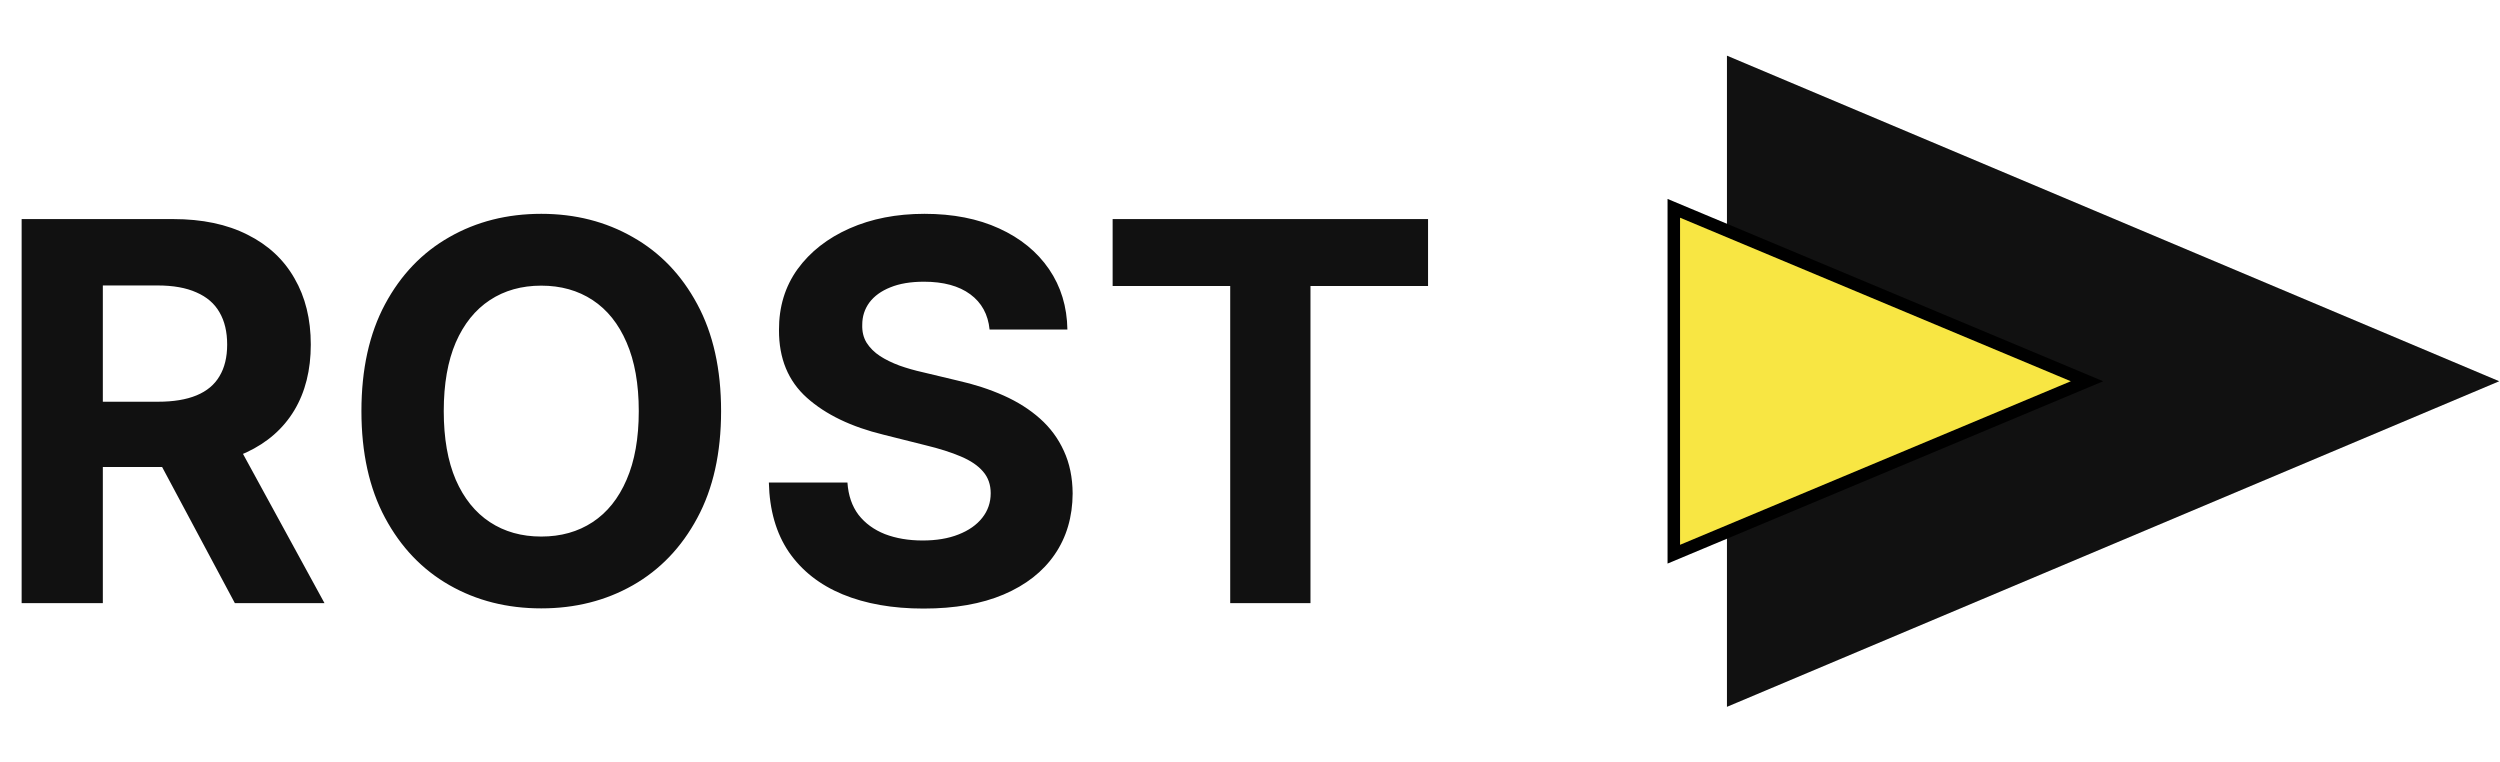 <svg width="200" height="61" viewBox="0 0 200 61" fill="none" xmlns="http://www.w3.org/2000/svg">
<path d="M1.731 48.25V17.526H13.852C16.172 17.526 18.153 17.942 19.793 18.772C21.443 19.592 22.698 20.757 23.558 22.267C24.428 23.767 24.863 25.532 24.863 27.563C24.863 29.603 24.424 31.358 23.543 32.828C22.663 34.288 21.388 35.408 19.718 36.189C18.058 36.969 16.047 37.359 13.687 37.359H5.571V32.138H12.637C13.877 32.138 14.907 31.968 15.727 31.628C16.548 31.288 17.158 30.778 17.558 30.098C17.968 29.418 18.173 28.573 18.173 27.563C18.173 26.543 17.968 25.682 17.558 24.982C17.158 24.282 16.543 23.752 15.713 23.392C14.892 23.022 13.857 22.837 12.607 22.837H8.227V48.25H1.731ZM18.323 34.268L25.959 48.25H18.788L11.317 34.268H18.323ZM57.687 32.888C57.687 36.239 57.052 39.089 55.782 41.439C54.522 43.789 52.802 45.585 50.621 46.825C48.451 48.055 46.011 48.67 43.301 48.67C40.57 48.67 38.12 48.05 35.95 46.81C33.78 45.57 32.064 43.775 30.804 41.424C29.544 39.074 28.914 36.229 28.914 32.888C28.914 29.538 29.544 26.688 30.804 24.337C32.064 21.987 33.78 20.197 35.95 18.967C38.12 17.727 40.57 17.106 43.301 17.106C46.011 17.106 48.451 17.727 50.621 18.967C52.802 20.197 54.522 21.987 55.782 24.337C57.052 26.688 57.687 29.538 57.687 32.888ZM51.102 32.888C51.102 30.718 50.776 28.888 50.127 27.398C49.486 25.907 48.581 24.777 47.411 24.007C46.241 23.237 44.871 22.852 43.301 22.852C41.73 22.852 40.36 23.237 39.19 24.007C38.02 24.777 37.11 25.907 36.46 27.398C35.82 28.888 35.5 30.718 35.5 32.888C35.5 35.059 35.82 36.889 36.46 38.379C37.11 39.869 38.02 40.999 39.19 41.769C40.36 42.539 41.73 42.924 43.301 42.924C44.871 42.924 46.241 42.539 47.411 41.769C48.581 40.999 49.486 39.869 50.127 38.379C50.776 36.889 51.102 35.059 51.102 32.888ZM79.166 26.363C79.046 25.152 78.531 24.212 77.621 23.542C76.711 22.872 75.476 22.537 73.915 22.537C72.855 22.537 71.96 22.687 71.23 22.987C70.5 23.277 69.94 23.682 69.55 24.202C69.17 24.722 68.98 25.312 68.98 25.972C68.96 26.523 69.075 27.003 69.325 27.413C69.585 27.823 69.94 28.178 70.39 28.478C70.84 28.768 71.36 29.023 71.95 29.243C72.54 29.453 73.17 29.633 73.841 29.783L76.601 30.443C77.941 30.743 79.171 31.143 80.291 31.643C81.411 32.143 82.382 32.758 83.201 33.488C84.022 34.218 84.657 35.078 85.107 36.069C85.567 37.059 85.802 38.194 85.812 39.474C85.802 41.354 85.322 42.984 84.372 44.364C83.432 45.735 82.071 46.8 80.291 47.56C78.521 48.31 76.386 48.685 73.885 48.685C71.405 48.685 69.245 48.305 67.405 47.545C65.575 46.785 64.144 45.66 63.114 44.169C62.094 42.669 61.559 40.814 61.509 38.604H67.795C67.865 39.634 68.16 40.494 68.68 41.184C69.21 41.864 69.915 42.379 70.795 42.729C71.685 43.069 72.69 43.239 73.811 43.239C74.911 43.239 75.866 43.079 76.676 42.759C77.496 42.439 78.131 41.994 78.581 41.424C79.031 40.854 79.256 40.199 79.256 39.459C79.256 38.769 79.051 38.189 78.641 37.719C78.241 37.249 77.651 36.849 76.871 36.519C76.101 36.189 75.156 35.889 74.035 35.618L70.69 34.778C68.1 34.148 66.055 33.163 64.554 31.823C63.054 30.483 62.309 28.678 62.319 26.407C62.309 24.547 62.804 22.922 63.804 21.532C64.814 20.142 66.2 19.057 67.96 18.276C69.72 17.496 71.72 17.106 73.96 17.106C76.241 17.106 78.231 17.496 79.931 18.276C81.641 19.057 82.972 20.142 83.922 21.532C84.872 22.922 85.362 24.532 85.392 26.363H79.166ZM89.011 22.882V17.526H114.244V22.882H104.838V48.25H98.417V22.882H89.011Z" fill="#111111"/>
<path d="M199.939 30.5L138.156 56.547V4.453L199.939 30.5Z" fill="#111111"/>
<path d="M133.904 16.665L166.961 30.5L133.904 44.335V16.665Z" fill="#F8E643" stroke="black"/>
</svg>
